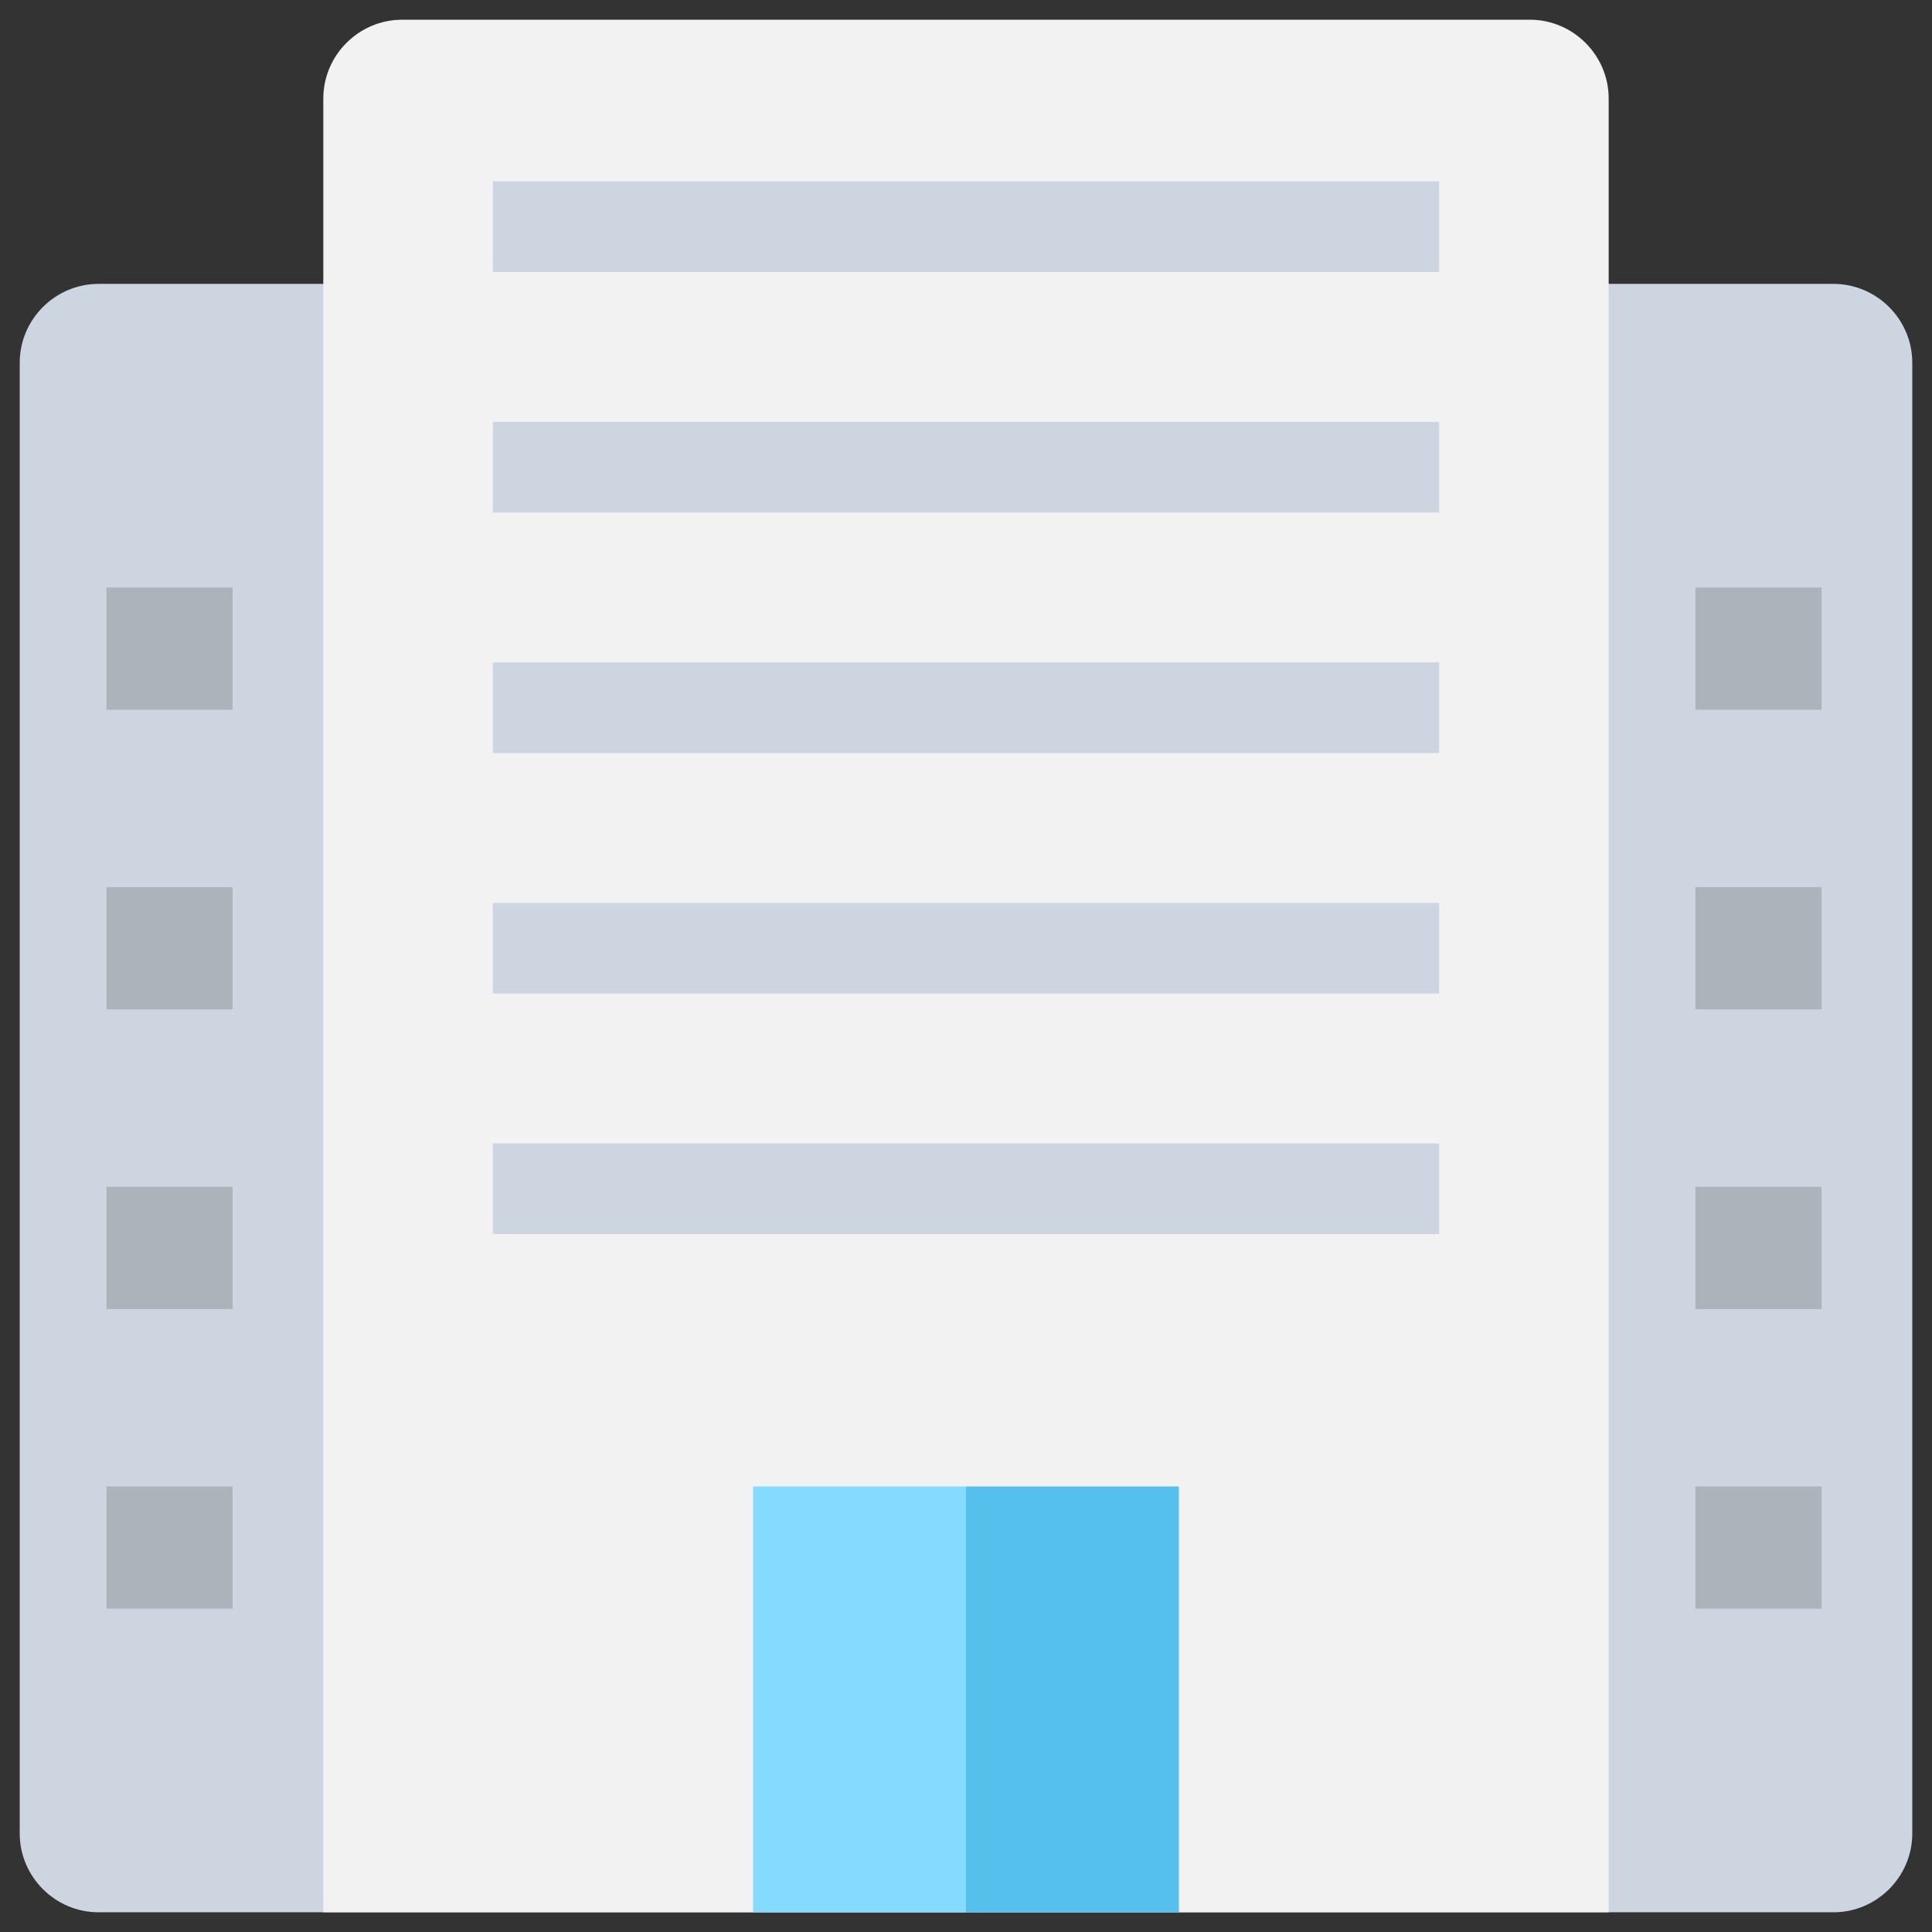 <?xml version="1.0" encoding="utf-8"?>
<!-- Generator: Adobe Illustrator 20.1.0, SVG Export Plug-In . SVG Version: 6.00 Build 0)  -->
<!DOCTYPE svg PUBLIC "-//W3C//DTD SVG 1.1//EN" "http://www.w3.org/Graphics/SVG/1.1/DTD/svg11.dtd">
<svg version="1.1" id="Layer_1" xmlns="http://www.w3.org/2000/svg" xmlns:xlink="http://www.w3.org/1999/xlink" x="0px" y="0px"
	 viewBox="0 0 49 49" enable-background="new 0 0 49 49" xml:space="preserve">
<rect x="0" y="0" width="49" height="49" fill="#333333" stroke="none"/>
<g>
	<path fill="#CDD6E0" d="M46.5,48.5h-44c-1.1,0-2-0.9-2-2V9.2c0-1.1,0.9-2,2-2h44c1.1,0,2,0.9,2,2v37.3
		C48.5,47.6,47.6,48.5,46.5,48.5z"/>
	<path fill="#F2F2F2" d="M40.8,48.5H8.2v-46c0-1.1,0.9-2,2-2h28.6c1.1,0,2,0.9,2,2V48.5z"/>
	<g>
		<rect x="43" y="14.9" fill="#ACB3BA" width="3.2" height="3.1"/>
		<rect x="43" y="22.5" fill="#ACB3BA" width="3.2" height="3.1"/>
		<rect x="43" y="30.1" fill="#ACB3BA" width="3.2" height="3.1"/>
		<rect x="43" y="37.7" fill="#ACB3BA" width="3.2" height="3.1"/>
	</g>
	<g>
		<rect x="2.7" y="14.9" fill="#ACB3BA" width="3.2" height="3.1"/>
		<rect x="2.7" y="22.5" fill="#ACB3BA" width="3.2" height="3.1"/>
		<rect x="2.7" y="30.1" fill="#ACB3BA" width="3.2" height="3.1"/>
		<rect x="2.7" y="37.7" fill="#ACB3BA" width="3.2" height="3.1"/>
	</g>
	<g>
		<rect x="12.5" y="4.6" fill="#CDD6E0" width="24" height="2.3"/>
		<rect x="12.5" y="10.7" fill="#CDD6E0" width="24" height="2.3"/>
		<rect x="12.5" y="16.8" fill="#CDD6E0" width="24" height="2.3"/>
		<rect x="12.5" y="22.9" fill="#CDD6E0" width="24" height="2.3"/>
		<rect x="12.5" y="29" fill="#CDD6E0" width="24" height="2.3"/>
	</g>
	<rect x="19.1" y="37.7" fill="#84DBFF" width="5.4" height="10.8"/>
	<rect x="24.5" y="37.7" fill="#54C0EB" width="5.4" height="10.8"/>
</g>
</svg>
